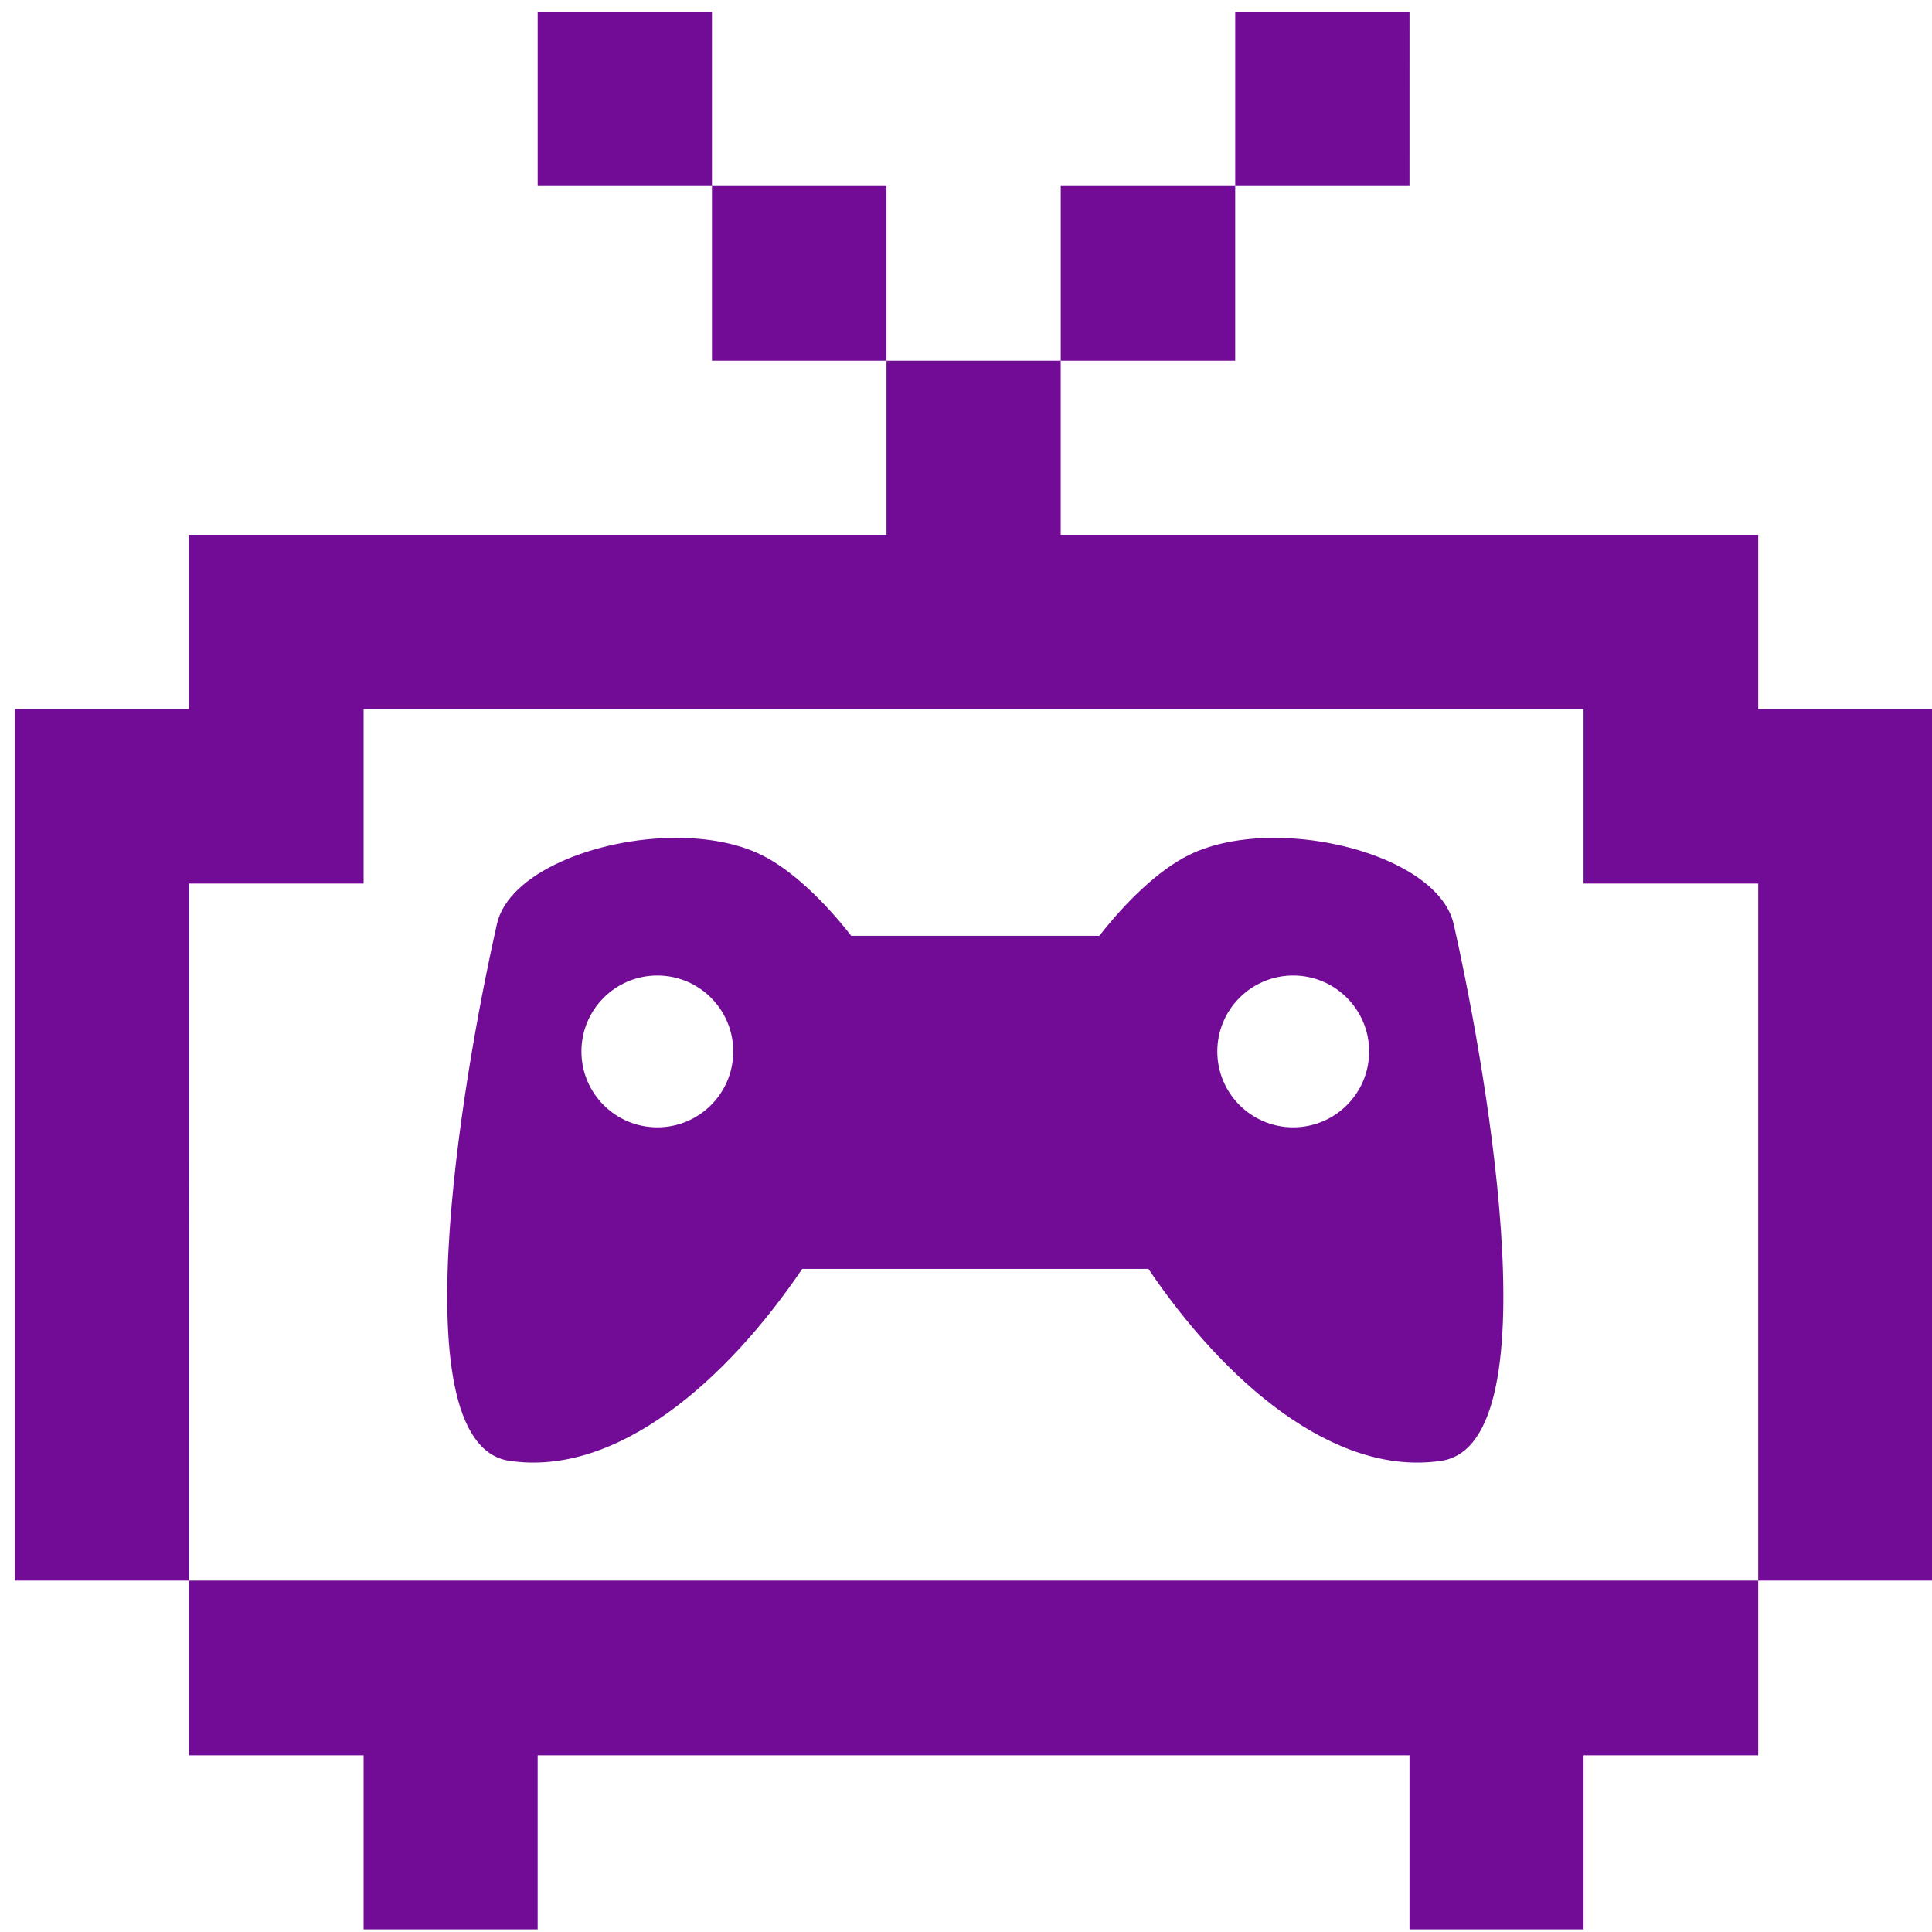 <?xml version="1.0" encoding="UTF-8" standalone="no"?>
<!-- Created with Inkscape (http://www.inkscape.org/) -->

<svg
   width="29.062mm"
   height="29.062mm"
   viewBox="0 0 29.062 29.062"
   version="1.1"
   id="svg10223"
   xml:space="preserve"
   xmlns:inkscape="http://www.inkscape.org/namespaces/inkscape"
   xmlns:sodipodi="http://sodipodi.sourceforge.net/DTD/sodipodi-0.dtd"
   xmlns="http://www.w3.org/2000/svg"
   xmlns:svg="http://www.w3.org/2000/svg"><sodipodi:namedview
     id="namedview10225"
     pagecolor="#ffffff"
     bordercolor="#000000"
     borderopacity="0.25"
     inkscape:showpageshadow="2"
     inkscape:pageopacity="0.0"
     inkscape:pagecheckerboard="0"
     inkscape:deskcolor="#d1d1d1"
     inkscape:document-units="mm"
     showgrid="false" /><defs
     id="defs10220" /><g
     inkscape:label="Capa 1"
     inkscape:groupmode="layer"
     id="layer1"
     transform="translate(-44.324,-73.711)"><g
       data-paper-data="{&quot;isGlobalGroup&quot;:true,&quot;bounds&quot;:{&quot;x&quot;:161.797800855223,&quot;y&quot;:115,&quot;width&quot;:226.40439828955402,&quot;height&quot;:240}}"
       style="font-family:none;mix-blend-mode:normal;fill:#720c97;fill-opacity:1;stroke:#470a68;stroke-width:1;stroke-linecap:butt;stroke-linejoin:miter;stroke-miterlimit:10;stroke-dasharray:none;stroke-dashoffset:0;stroke-opacity:0"
       id="g10366"
       transform="matrix(0.265,0,0,0.265,-13.906,43.416)"
       inkscape:export-filename="g10222ssss66.png"
       inkscape:export-xdpi="96"
       inkscape:export-ydpi="96"><g
         data-paper-data="{&quot;fillRule&quot;:&quot;evenodd&quot;,&quot;fillRuleOriginal&quot;:&quot;evenodd&quot;,&quot;isIcon&quot;:true,&quot;iconStyle&quot;:&quot;standalone&quot;,&quot;selectedEffects&quot;:{&quot;container&quot;:&quot;&quot;,&quot;transformation&quot;:&quot;&quot;,&quot;pattern&quot;:&quot;&quot;},&quot;bounds&quot;:{&quot;x&quot;:220.5789445433555,&quot;y&quot;:115,&quot;width&quot;:108.84211091328902,&quot;height&quot;:108.84211091328893},&quot;iconType&quot;:&quot;icon&quot;,&quot;rawIconId&quot;:&quot;combine_dd92f8f1-4b7e-44ef-8d1b-9e198471598e&quot;,&quot;combineTerms&quot;:&quot;tv,game&quot;,&quot;suitableAsStandaloneIcon&quot;:true}"
         fill-rule="evenodd"
         style="fill:#720c97;fill-opacity:1;stroke:#470a68;stroke-width:1;stroke-opacity:0"
         id="g10362"><path
           d="m 250.256,115 v 9.88 h 9.893 v 9.916 h 9.905 v -9.916 h -9.905 V 115 Z m 49.489,0 h -9.893 v 9.88 h -9.905 v 9.916 h -9.891 v 9.88 h -39.597 v 9.893 h -9.88 v 49.474 h 9.88 v 9.916 h 9.916 v 9.88 h 9.88 v -9.88 h 49.489 v 9.88 h 9.88 v -9.88 h 9.916 v -9.916 h 9.879 v -49.474 h -9.879 v -9.893 h -39.595 v -9.88 h 9.905 v -9.916 h 9.893 z m -69.286,89.045 h 89.081 v -39.569 h -9.916 v -9.905 H 240.376 v 9.905 h -9.916 z m 71.792,-37.274 c -0.657,-2.901 -5.612,-4.877 -10.142,-4.889 h -0.08 c -1.775,0.005 -3.481,0.312 -4.832,0.987 -1.729,0.863 -3.589,2.684 -5.056,4.572 H 268.053 c -1.467,-1.888 -3.327,-3.708 -5.056,-4.572 -1.351,-0.674 -3.057,-0.982 -4.832,-0.987 h -0.08 c -4.53,0.011 -9.485,1.988 -10.142,4.889 -1.474,6.503 -5.896,29.478 0.698,30.47 6.136,0.923 12.355,-4.571 16.632,-10.892 h 19.651 c 4.276,6.322 10.496,11.816 16.631,10.892 6.593,-0.992 2.171,-23.967 0.698,-30.47 z m -45.202,11.542 c -2.38,0 -4.309,-1.929 -4.309,-4.309 0,-2.38 1.929,-4.309 4.309,-4.309 2.38,0 4.309,1.93 4.309,4.309 0,2.38 -1.93,4.309 -4.309,4.309 z m 36.095,0 c -2.38,0 -4.309,-1.929 -4.309,-4.309 0,-2.38 1.93,-4.309 4.309,-4.309 2.38,0 4.309,1.93 4.309,4.309 5.4e-4,2.38 -1.929,4.309 -4.309,4.309 z"
           data-paper-data="{&quot;isPathIcon&quot;:true}"
           style="fill:#720c97;fill-opacity:1;stroke:#470a68;stroke-width:1;stroke-dasharray:1093, 1133;stroke-dashoffset:0;stroke-opacity:0"
           id="path10360" /></g></g></g></svg>

